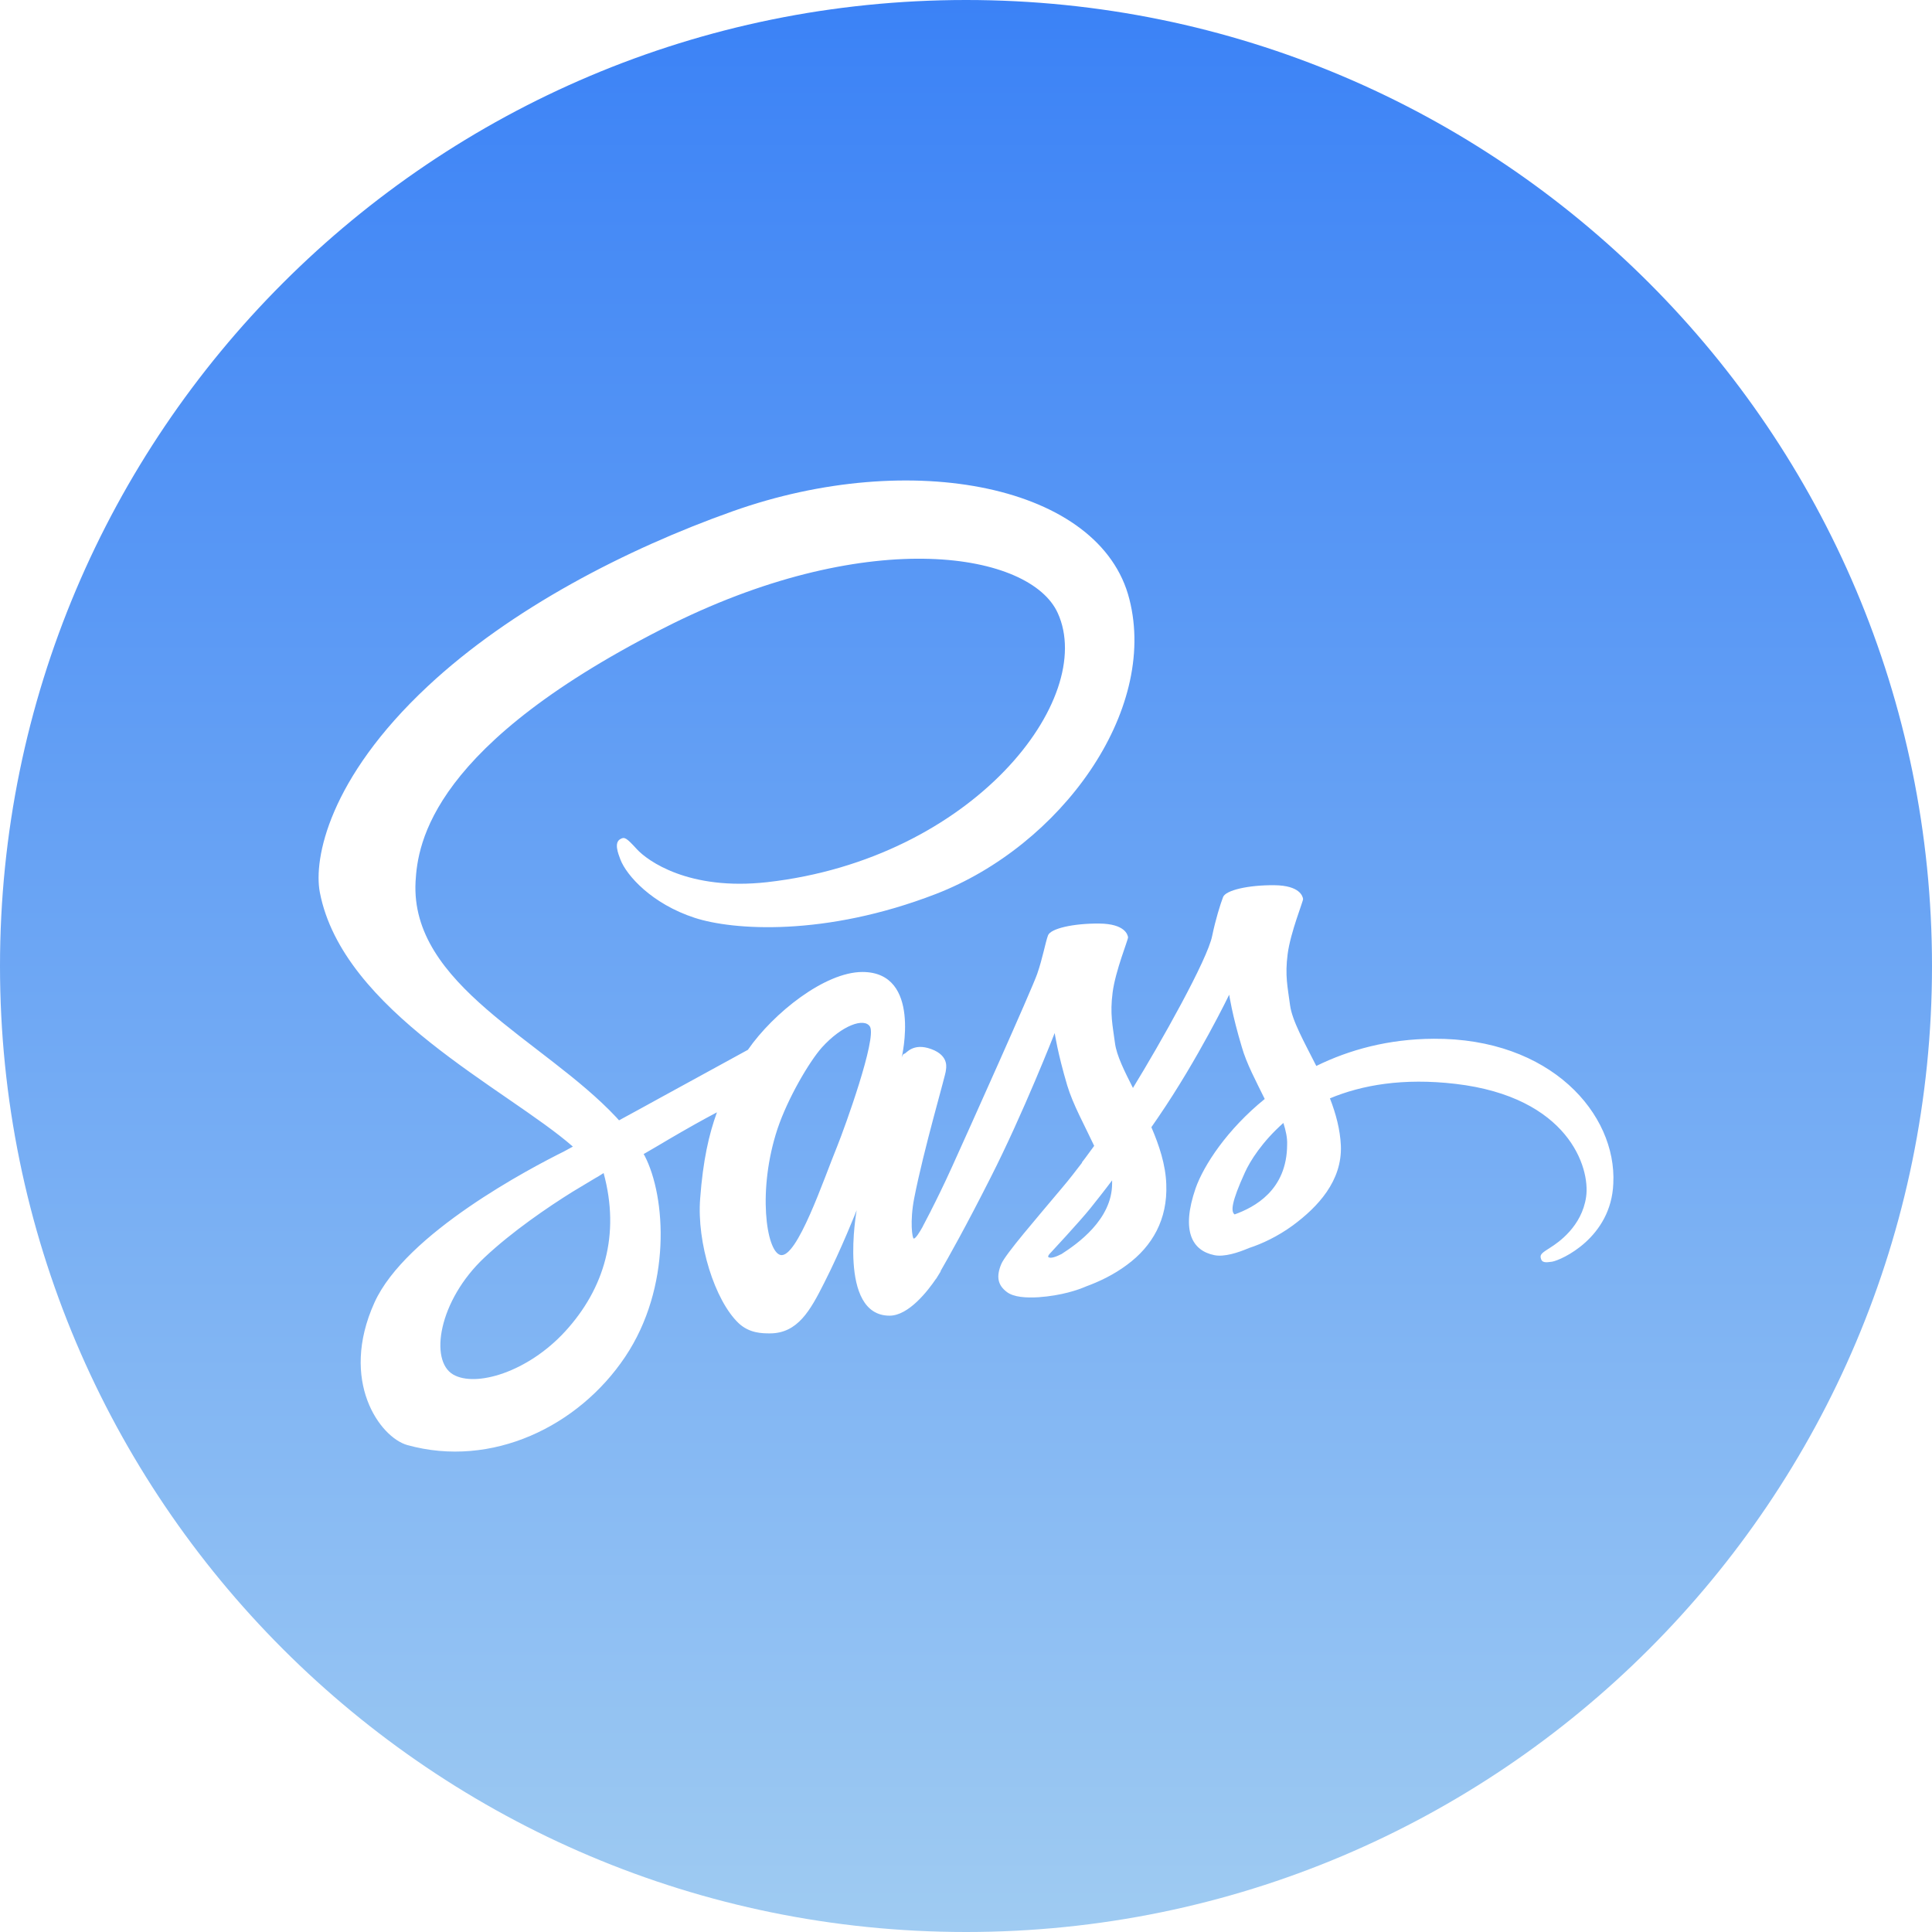 <?xml version="1.0" encoding="UTF-8"?>
<!DOCTYPE svg PUBLIC "-//W3C//DTD SVG 1.1//EN" "http://www.w3.org/Graphics/SVG/1.1/DTD/svg11.dtd">
<!-- Creator: CorelDRAW -->
<svg xmlns="http://www.w3.org/2000/svg" xml:space="preserve" width="413px" height="413px" version="1.1" shape-rendering="geometricPrecision" text-rendering="geometricPrecision" image-rendering="optimizeQuality" fill-rule="evenodd" clip-rule="evenodd"
viewBox="0 0 185.45 185.45"
 xmlns:xlink="http://www.w3.org/1999/xlink"
 xmlns:xodm="http://www.corel.com/coreldraw/odm/2003">
 <defs>
   <linearGradient id="id0" gradientUnits="userSpaceOnUse" x1="92.73" y1="0" x2="92.73" y2="185.45">
    <stop offset="0" stop-opacity="1" stop-color="#3B82F6"/>
    <stop offset="1" stop-opacity="1" stop-color="#9FCBF2"/>
   </linearGradient>
 </defs>
 <g id="Camada_x0020_1">
  <path fill="url(#id0)" d="M92.73 0c51.21,0 92.72,41.52 92.72,92.73 0,51.21 -41.51,92.72 -92.72,92.72 -51.21,0 -92.73,-41.51 -92.73,-92.72 0,-51.21 41.52,-92.73 92.73,-92.73zm44.88 99.71c-4.34,0.02 -8.11,1.06 -11.26,2.61 -1.16,-2.3 -2.32,-4.34 -2.52,-5.84 -0.23,-1.75 -0.5,-2.81 -0.23,-4.9 0.27,-2.09 1.5,-5.07 1.48,-5.29 -0.03,-0.23 -0.28,-1.3 -2.77,-1.32 -2.5,-0.02 -4.66,0.48 -4.91,1.14 -0.25,0.65 -0.72,2.15 -1.04,3.7 -0.43,2.27 -5,10.37 -7.61,14.62 -0.84,-1.66 -1.56,-3.11 -1.72,-4.27 -0.23,-1.75 -0.5,-2.82 -0.23,-4.9 0.27,-2.09 1.5,-5.07 1.48,-5.29 -0.03,-0.23 -0.28,-1.3 -2.77,-1.32 -2.5,-0.02 -4.66,0.48 -4.91,1.13 -0.25,0.66 -0.52,2.21 -1.04,3.7 -0.52,1.5 -6.59,15.03 -8.18,18.53 -0.81,1.79 -1.52,3.22 -2.02,4.2 0,0 0,0 0,0 0,0 -0.02,0.07 -0.09,0.18 -0.43,0.84 -0.68,1.3 -0.68,1.3 0,0 0,0 0,0.02 -0.34,0.61 -0.7,1.18 -0.88,1.18 -0.14,0 -0.39,-1.64 0.04,-3.86 0.91,-4.7 3.07,-12.01 3.04,-12.26 0,-0.14 0.41,-1.41 -1.4,-2.07 -1.77,-0.65 -2.41,0.44 -2.57,0.44 -0.16,0 -0.27,0.38 -0.27,0.38 0,0 1.97,-8.22 -3.77,-8.22 -3.59,0 -8.54,3.93 -10.99,7.47 -1.54,0.84 -4.83,2.64 -8.35,4.57 -1.34,0.75 -2.73,1.49 -4.02,2.2 -0.09,-0.09 -0.18,-0.21 -0.27,-0.3 -6.95,-7.42 -19.8,-12.67 -19.26,-22.63 0.21,-3.63 1.46,-13.17 24.68,-24.75 19.12,-9.42 34.33,-6.81 36.96,-1.02 3.77,8.26 -8.15,23.61 -27.9,25.84 -7.54,0.84 -11.49,-2.07 -12.49,-3.16 -1.04,-1.14 -1.2,-1.2 -1.59,-0.98 -0.63,0.34 -0.22,1.37 0,1.96 0.59,1.54 3.02,4.26 7.13,5.6 3.64,1.19 12.47,1.84 23.16,-2.29 11.96,-4.63 21.32,-17.5 18.57,-28.29 -2.75,-10.94 -20.91,-14.55 -38.09,-8.44 -10.22,3.63 -21.3,9.35 -29.27,16.8 -9.47,8.85 -10.96,16.55 -10.35,19.77 2.2,11.44 17.98,18.89 24.29,24.41 -0.32,0.18 -0.61,0.34 -0.86,0.47 -3.16,1.57 -15.19,7.86 -18.19,14.51 -3.4,7.54 0.55,12.94 3.16,13.67 8.1,2.25 16.44,-1.79 20.91,-8.47 4.47,-6.67 3.93,-15.35 1.86,-19.32 -0.02,-0.04 -0.05,-0.09 -0.09,-0.14 0.82,-0.47 1.66,-0.97 2.47,-1.45 1.62,-0.95 3.2,-1.84 4.57,-2.56 -0.77,2.11 -1.34,4.63 -1.61,8.26 -0.34,4.27 1.4,9.81 3.7,11.99 1.02,0.95 2.22,0.97 2.99,0.97 2.68,0 3.89,-2.22 5.22,-4.86 1.64,-3.22 3.11,-6.96 3.11,-6.96 0,0 -1.83,10.12 3.16,10.12 1.82,0 3.66,-2.36 4.47,-3.56 0,0.02 0,0.02 0,0.02 0,0 0.05,-0.07 0.14,-0.23 0.18,-0.29 0.29,-0.47 0.29,-0.47 0,0 0,-0.03 0,-0.05 0.73,-1.27 2.37,-4.16 4.79,-8.95 3.14,-6.17 6.16,-13.89 6.16,-13.89 0,0 0.27,1.88 1.2,5.02 0.55,1.84 1.68,3.86 2.59,5.81 -0.73,1.02 -1.18,1.59 -1.18,1.59 0,0 0,0 0.02,0.02 -0.59,0.77 -1.23,1.61 -1.93,2.43 -2.47,2.95 -5.42,6.34 -5.83,7.31 -0.48,1.16 -0.37,2 0.54,2.68 0.66,0.5 1.84,0.57 3.04,0.5 2.23,-0.16 3.79,-0.7 4.57,-1.04 1.2,-0.44 2.61,-1.09 3.92,-2.07 2.43,-1.79 3.91,-4.36 3.77,-7.74 -0.06,-1.86 -0.68,-3.73 -1.43,-5.47 0.23,-0.32 0.43,-0.64 0.66,-0.96 3.84,-5.61 6.81,-11.76 6.81,-11.76 0,0 0.27,1.89 1.21,5.02 0.45,1.59 1.38,3.31 2.2,4.99 -3.61,2.93 -5.84,6.34 -6.63,8.56 -1.43,4.14 -0.32,6 1.79,6.43 0.96,0.2 2.32,-0.25 3.32,-0.68 1.27,-0.41 2.77,-1.12 4.2,-2.16 2.43,-1.79 4.76,-4.29 4.63,-7.67 -0.07,-1.55 -0.48,-3.07 -1.05,-4.54 3.07,-1.28 7.02,-1.98 12.06,-1.39 10.81,1.27 12.94,8.02 12.53,10.85 -0.41,2.84 -2.68,4.39 -3.43,4.86 -0.75,0.48 -1,0.64 -0.93,0.98 0.09,0.5 0.46,0.47 1.09,0.38 0.89,-0.15 5.68,-2.29 5.88,-7.51 0.34,-6.67 -6.01,-13.96 -17.25,-13.89zm-83.37 28.1c-3.59,3.91 -8.58,5.38 -10.74,4.13 -2.31,-1.34 -1.4,-7.1 3,-11.23 2.68,-2.52 6.13,-4.86 8.42,-6.29 0.53,-0.32 1.3,-0.78 2.23,-1.34 0.16,-0.09 0.25,-0.14 0.25,-0.14 0.18,-0.11 0.36,-0.23 0.54,-0.34 1.61,5.9 0.07,11.1 -3.7,15.21zm26.11 -17.75c-1.25,3.04 -3.86,10.83 -5.45,10.4 -1.36,-0.37 -2.2,-6.27 -0.27,-12.1 0.98,-2.93 3.04,-6.43 4.24,-7.79 1.96,-2.18 4.11,-2.91 4.64,-2.02 0.65,1.16 -2.39,9.6 -3.16,11.51zm21.55 10.31c-0.53,0.27 -1.03,0.45 -1.25,0.31 -0.16,-0.09 0.22,-0.45 0.22,-0.45 0,0 2.71,-2.91 3.77,-4.22 0.62,-0.78 1.34,-1.68 2.11,-2.71 0,0.1 0,0.21 0,0.3 0,3.47 -3.36,5.81 -4.85,6.77zm16.61 -3.8c-0.38,-0.27 -0.31,-1.18 0.98,-4.01 0.5,-1.12 1.68,-2.98 3.7,-4.77 0.23,0.72 0.39,1.43 0.36,2.09 -0.02,4.38 -3.15,6.01 -5.04,6.69z"/>
 </g>
</svg>
